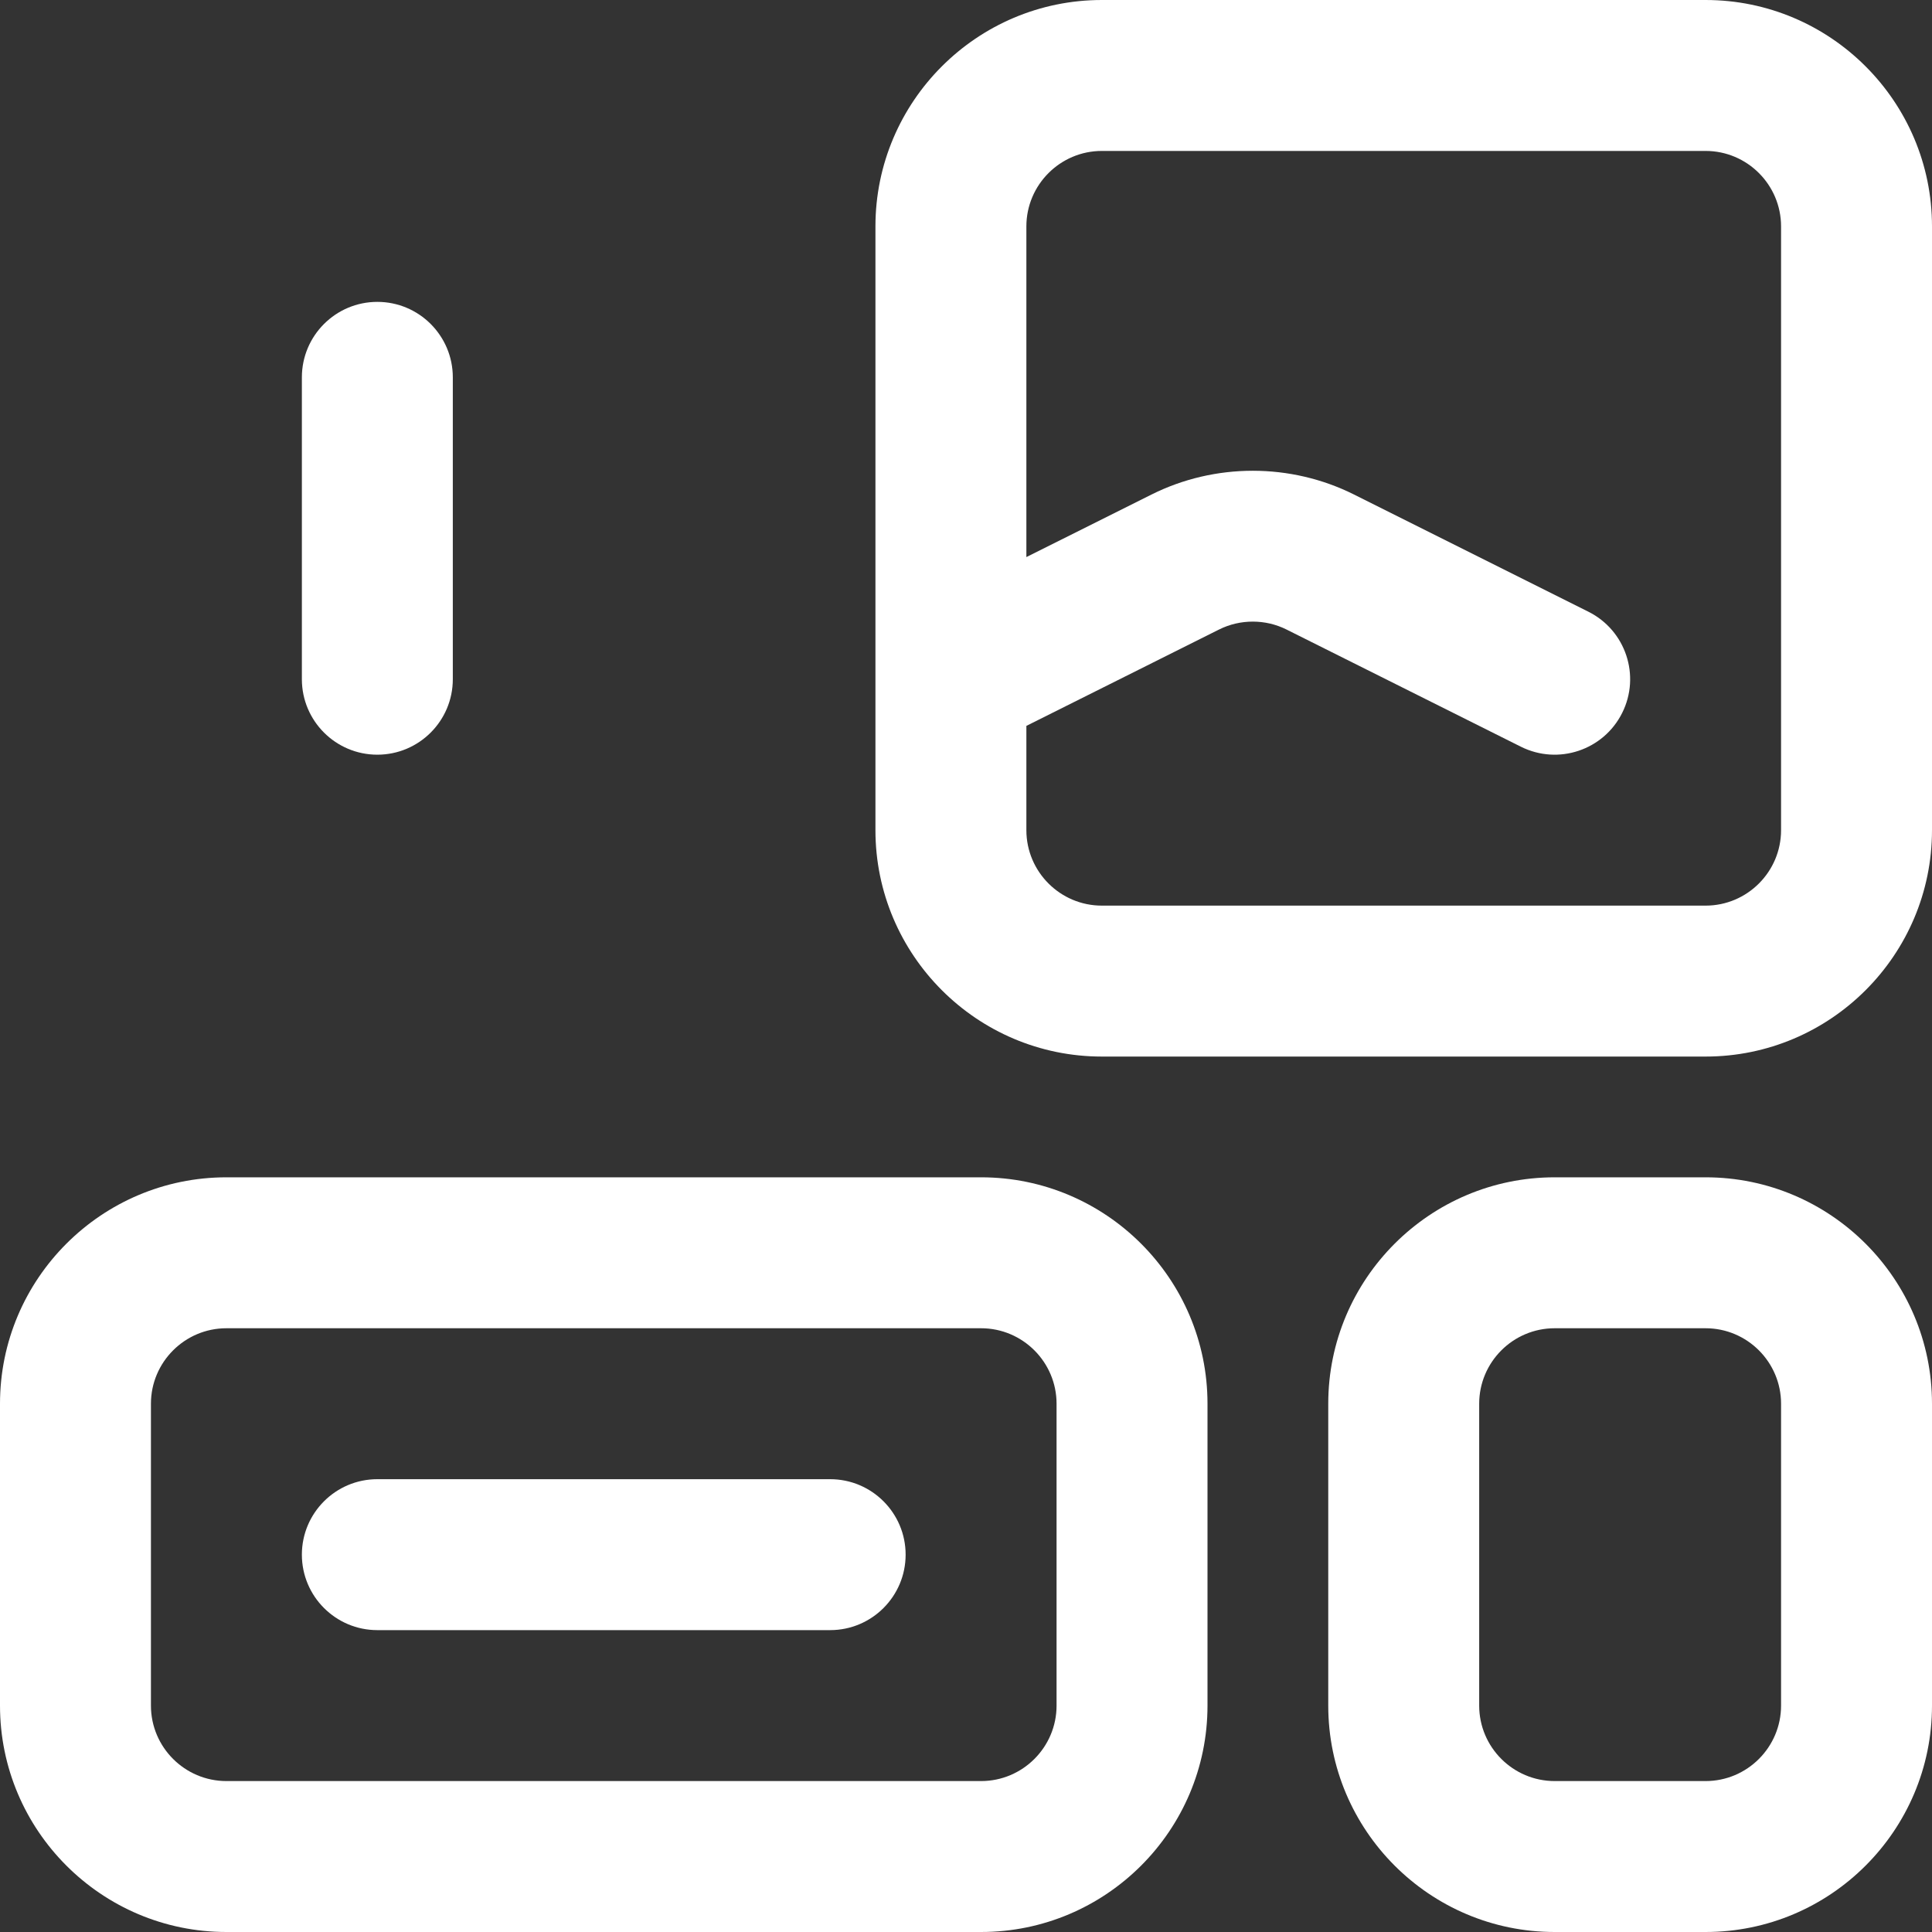 <svg width="32" height="32" viewBox="0 0 32 32" fill="none" xmlns="http://www.w3.org/2000/svg">
<rect x="0" y="0" width="32" height="32" fill="#333333" stroke="none"/>
<path d="M15 25.75C15 25.06 14.44 24.5 13.75 24.5H6.25C5.56 24.5 5 25.06 5 25.75C5 26.44 5.56 27 6.25 27H13.75C14.44 27 15 26.44 15 25.75Z" fill="white"/>
<path d="M28.25 0H18.25C16.182 0 14.5 1.682 14.5 3.75V13.75C14.5 15.818 16.182 17.5 18.25 17.5H28.25C30.318 17.5 32 15.818 32 13.75V3.75C32 1.682 30.318 0 28.25 0ZM29.5 13.75C29.5 14.439 28.939 15 28.25 15H18.25C17.561 15 17 14.439 17 13.75V12.023L20.191 10.427C20.541 10.252 20.959 10.252 21.309 10.427L25.191 12.368C25.81 12.677 26.56 12.425 26.868 11.809C27.177 11.192 26.927 10.441 26.309 10.132L22.427 8.191C21.377 7.666 20.123 7.666 19.073 8.191L17 9.227V3.75C17 3.061 17.561 2.5 18.25 2.5H28.25C28.939 2.5 29.5 3.061 29.5 3.75V13.75Z" fill="white"/>
<path d="M3.75 32H16.25C18.318 32 20 30.318 20 28.25V23.25C20 21.182 18.318 19.5 16.25 19.5H3.75C1.682 19.5 0 21.182 0 23.25V28.25C0 30.318 1.682 32 3.75 32ZM2.5 23.25C2.5 22.561 3.061 22 3.75 22H16.25C16.939 22 17.5 22.561 17.5 23.25V28.25C17.5 28.939 16.939 29.5 16.25 29.5H3.75C3.061 29.5 2.5 28.939 2.5 28.25V23.25Z" fill="white"/>
<path d="M28.25 19.5H25.75C23.682 19.5 22 21.182 22 23.25V28.25C22 30.318 23.682 32 25.75 32H28.25C30.318 32 32 30.318 32 28.25V23.25C32 21.182 30.318 19.5 28.25 19.5ZM29.5 28.25C29.5 28.939 28.939 29.5 28.25 29.5H25.75C25.061 29.5 24.5 28.939 24.5 28.25V23.25C24.5 22.561 25.061 22 25.75 22H28.25C28.939 22 29.5 22.561 29.5 23.25V28.25Z" fill="white"/>
<path d="M6.25 12.5C6.94 12.5 7.5 11.94 7.5 11.25V6.25C7.5 5.56 6.94 5 6.25 5C5.56 5 5 5.56 5 6.25V11.25C5 11.94 5.56 12.5 6.25 12.5Z" fill="white"/>
</svg>
